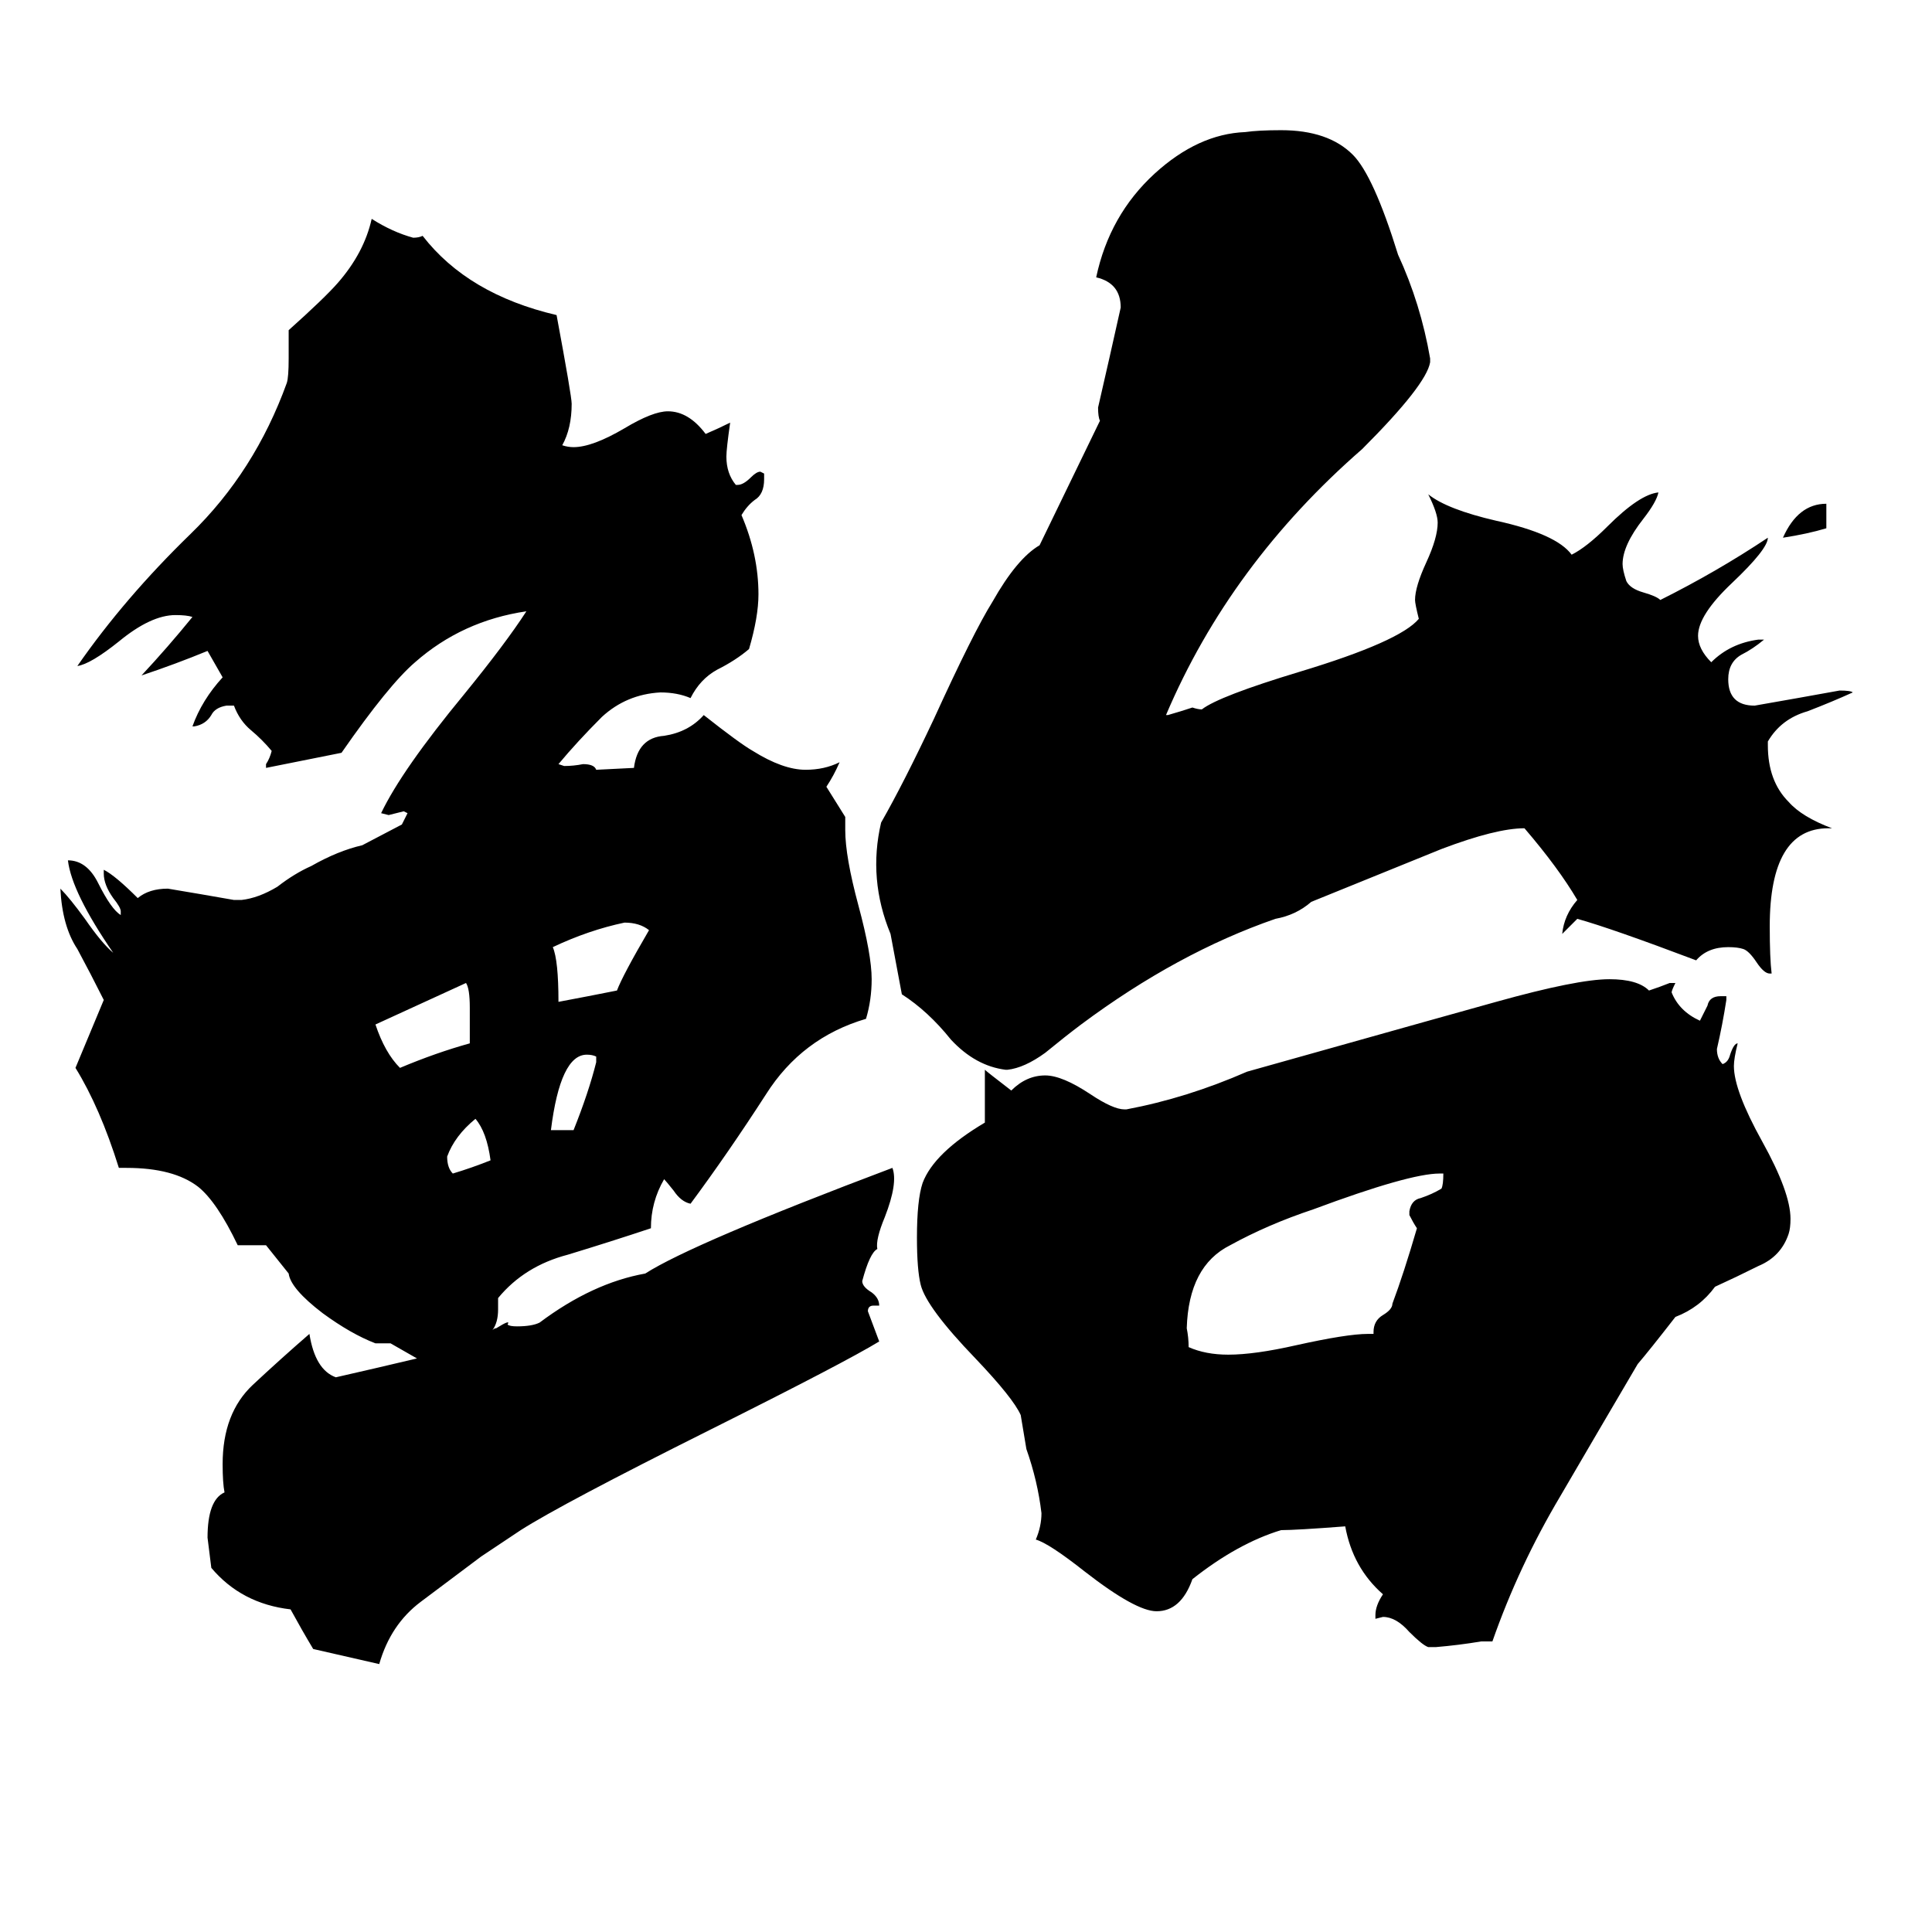 <svg xmlns="http://www.w3.org/2000/svg" viewBox="0 -800 1024 1024">
	<path fill="#000000" d="M968 -533V-520Q958 -517 945 -515Q953 -533 968 -533ZM725 -93H728V-94Q728 -100 733 -103Q738 -106 738 -109Q744 -125 751 -149Q749 -152 747 -156V-158Q748 -164 753 -165Q759 -167 764 -170Q765 -172 765 -178H763Q747 -178 696 -159Q672 -151 652 -140Q630 -129 629 -96Q630 -91 630 -86Q639 -82 651 -82Q665 -82 687 -87Q714 -93 725 -93ZM583 -577Q582 -579 582 -584Q588 -610 594 -637Q594 -650 581 -653Q588 -686 612 -708Q635 -729 660 -730Q667 -731 679 -731Q704 -731 717 -718Q728 -707 741 -665Q753 -639 758 -610V-608Q756 -596 722 -562Q652 -501 618 -421H619Q626 -423 632 -425Q635 -424 637 -424Q646 -431 689 -444Q742 -460 752 -472Q750 -480 750 -482Q750 -489 756 -502Q762 -515 762 -523Q762 -528 757 -538Q767 -530 793 -524Q825 -517 833 -506Q841 -510 852 -521Q869 -538 879 -539Q878 -534 871 -525Q860 -511 860 -501Q860 -498 862 -492Q864 -488 871 -486Q878 -484 880 -482Q910 -497 937 -515Q937 -509 918 -491Q900 -474 900 -463Q900 -456 907 -449Q917 -459 932 -461H935Q929 -456 923 -453Q916 -449 916 -440Q916 -426 930 -426Q953 -430 975 -434Q981 -434 982 -433Q971 -428 958 -423Q944 -419 937 -407V-405Q937 -386 948 -375Q955 -367 971 -361H969Q938 -361 938 -309Q938 -292 939 -284H938Q935 -284 931 -290Q927 -296 924 -297Q921 -298 916 -298Q905 -298 899 -291Q854 -308 836 -313Q832 -309 828 -305Q829 -315 836 -323Q826 -340 808 -361Q793 -361 764 -350L695 -322Q687 -315 676 -313Q624 -295 573 -257Q565 -251 554 -242Q543 -234 534 -233H533Q517 -235 504 -249Q492 -264 478 -273Q475 -289 472 -305Q460 -334 467 -364Q479 -385 495 -419Q516 -465 526 -481Q539 -504 551 -511ZM260 -185Q258 -200 252 -207Q241 -198 237 -187Q237 -181 240 -178Q250 -181 260 -185ZM292 -201H304Q312 -221 316 -237V-240Q314 -241 311 -241Q297 -241 292 -201ZM249 -247V-266Q249 -276 247 -279Q223 -268 199 -257Q204 -242 212 -234Q231 -242 249 -247ZM344 -307Q339 -311 331 -311Q312 -307 293 -298Q296 -291 296 -269Q312 -272 327 -275Q330 -283 344 -307ZM888 -102Q874 -84 868 -77Q848 -43 827 -7Q805 30 791 70H785Q773 72 761 73H757Q754 72 747 65Q740 57 733 57L729 58V56Q729 51 733 45Q717 31 713 9Q687 11 679 11Q656 18 632 37Q626 54 613 54Q602 54 575 33Q556 18 549 16Q552 9 552 2Q550 -15 544 -32L541 -50Q537 -59 517 -80Q491 -107 488 -119Q486 -127 486 -144Q486 -164 489 -173Q495 -189 522 -205V-233Q523 -232 536 -222Q544 -230 554 -230Q563 -230 578 -220Q590 -212 596 -212H597Q629 -218 661 -232Q782 -266 793 -269Q836 -281 853 -281Q868 -281 874 -275Q880 -277 885 -279H888Q886 -275 886 -274Q890 -264 901 -259Q903 -263 905 -267Q906 -272 912 -272H915V-270Q913 -257 910 -244Q910 -239 913 -236Q916 -237 917 -241Q919 -247 921 -247Q919 -239 919 -235Q919 -222 934 -195Q949 -168 949 -154Q949 -149 948 -146Q944 -134 932 -129Q920 -123 909 -118Q901 -107 888 -102ZM261 -95Q262 -96 263 -96Q271 -101 269 -98Q270 -97 274 -97Q282 -97 286 -99Q314 -120 342 -125Q367 -141 473 -181Q476 -173 469 -155Q464 -143 465 -138Q461 -136 457 -121Q457 -118 462 -115Q466 -112 466 -108H463Q460 -108 460 -105Q463 -97 466 -89Q448 -78 376 -42Q298 -3 276 11L255 25Q239 37 223 49Q207 61 201 82L166 74Q160 64 154 53Q128 50 112 31Q111 23 110 15Q110 -5 119 -9Q118 -14 118 -24Q118 -51 134 -66Q149 -80 164 -93Q167 -74 178 -70Q200 -75 221 -80Q214 -84 207 -88H199Q186 -93 171 -104Q154 -117 153 -125L141 -140H126Q115 -163 105 -171Q92 -181 67 -181H63Q53 -213 40 -234L55 -270Q48 -284 41 -297Q33 -309 32 -329Q37 -324 45 -313Q54 -300 60 -295Q38 -327 36 -344Q46 -344 52 -332Q59 -318 64 -315V-317Q64 -319 60 -324Q55 -331 55 -337V-339Q61 -336 73 -324Q79 -329 89 -329Q107 -326 124 -323H128Q137 -324 147 -330Q156 -337 165 -341Q179 -349 192 -352L213 -363L216 -369L214 -370Q210 -369 206 -368L202 -369Q213 -392 246 -432Q268 -459 279 -476Q245 -471 220 -449Q206 -437 181 -401Q161 -397 141 -393V-395Q143 -398 144 -402Q139 -408 133 -413Q127 -418 124 -426H120Q114 -425 112 -421Q109 -416 103 -415H102Q107 -429 118 -441Q114 -448 110 -455Q93 -448 75 -442Q89 -457 102 -473Q99 -474 93 -474Q80 -474 63 -460Q48 -448 41 -447Q66 -483 101 -517Q135 -550 152 -597Q153 -600 153 -610V-625Q172 -642 179 -650Q193 -666 197 -684Q208 -677 219 -674Q222 -674 224 -675Q248 -644 295 -633Q303 -590 303 -586Q303 -573 298 -564Q301 -563 304 -563Q314 -563 331 -573Q346 -582 354 -582Q365 -582 374 -570Q381 -573 387 -576Q385 -562 385 -558Q385 -549 390 -543H391Q394 -543 398 -547Q401 -550 403 -550L405 -549V-546Q405 -538 400 -535Q396 -532 393 -527Q402 -506 402 -485Q402 -473 397 -456Q390 -450 380 -445Q371 -440 366 -430Q359 -433 350 -433Q332 -432 319 -420Q306 -407 296 -395L299 -394Q304 -394 309 -395Q315 -395 316 -392L336 -393Q338 -409 352 -410Q365 -412 373 -421Q392 -406 399 -402Q415 -392 427 -392Q437 -392 445 -396Q442 -389 438 -383Q443 -375 448 -367V-360Q448 -346 455 -320Q462 -294 462 -281Q462 -270 459 -260Q425 -250 406 -220Q386 -189 366 -162Q361 -163 357 -169Q353 -174 352 -175Q345 -163 345 -149Q324 -142 301 -135Q278 -129 264 -112V-106Q264 -99 261 -95Z"/>
</svg>